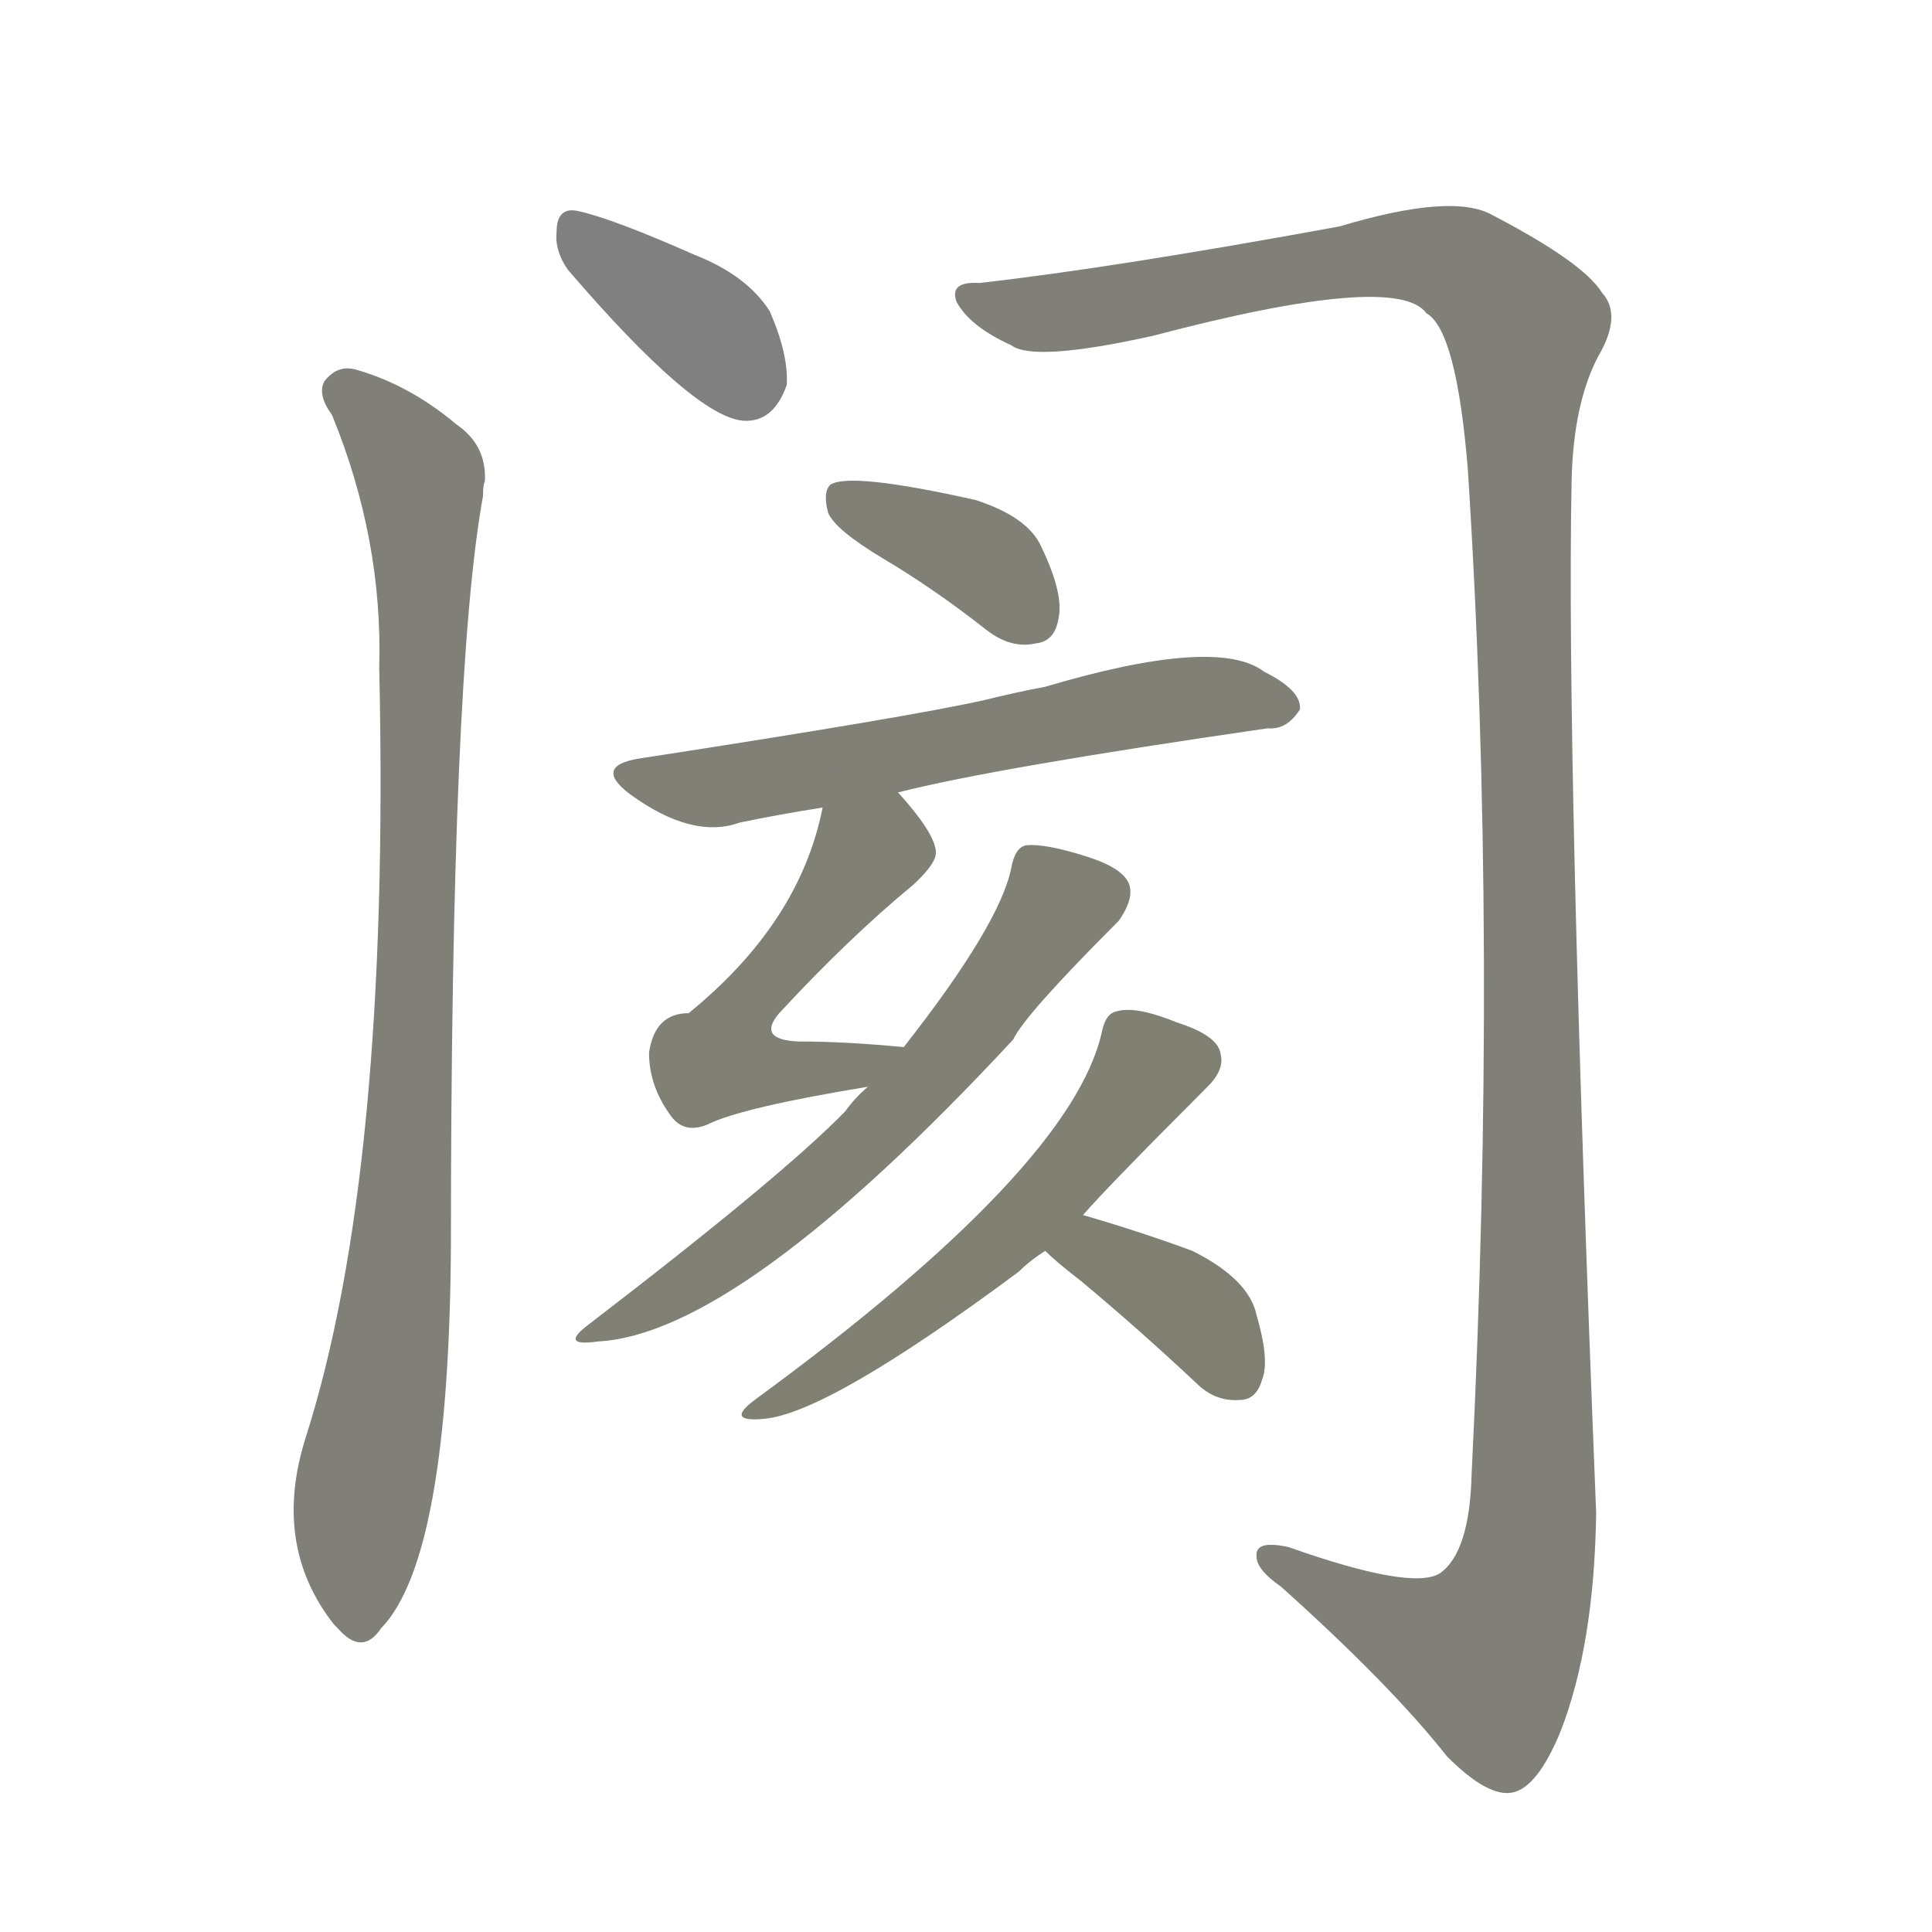 <svg version="1.1" viewBox="0 0 1024 1024" xmlns="http://www.w3.org/2000/svg">
  
  <g transform="scale(1, -1) translate(0, -900)">
    <style type="text/css">
        .stroke1 {fill: #808080;}
        .stroke2 {fill: #808079;}
        .stroke3 {fill: #808078;}
        .stroke4 {fill: #808077;}
        .stroke5 {fill: #808076;}
        .stroke6 {fill: #808075;}
        .stroke7 {fill: #808074;}
        .stroke8 {fill: #808073;}
        .stroke9 {fill: #808072;}
        .stroke10 {fill: #808071;}
        .stroke11 {fill: #808070;}
        .stroke12 {fill: #808069;}
        .stroke13 {fill: #808068;}
        .stroke14 {fill: #808067;}
        .stroke15 {fill: #808066;}
        .stroke16 {fill: #808065;}
        .stroke17 {fill: #808064;}
        .stroke18 {fill: #808063;}
        .stroke19 {fill: #808062;}
        .stroke20 {fill: #808061;}
        text {
            font-family: Helvetica;
            font-size: 50px;
            fill: #808060;
            paint-order: stroke;
            stroke: #000000;
            stroke-width: 4px;
            stroke-linecap: butt;
            stroke-linejoin: miter;
            font-weight: 800;
        }
    </style>

    <path d="M 301 757 Q 368 679 394 677 Q 410 676 417 696 Q 418 712 408 735 Q 396 754 368 765 Q 325 784 307 788 Q 295 791 295 777 Q 294 767 301 757 Z" class="stroke1"/>
    <path d="M 176 680 Q 203 614 201 546 Q 207 279 162 138 Q 144 81 177 39 L 179 37 Q 192 22 202 37 Q 238 74 239 240 Q 239 544 256 637 Q 256 643 257 645 Q 258 664 242 675 Q 217 696 189 704 Q 179 707 172 698 Q 168 691 176 680 Z" class="stroke2"/>
    <path d="M 519 750 Q 503 751 507 740 Q 514 727 536 717 Q 548 708 611 722 Q 740 756 756 734 Q 772 725 778 651 Q 794 401 780 119 Q 779 77 763 66 Q 748 57 683 80 Q 665 84 666 75 Q 666 68 679 59 Q 737 7 767 -31 Q 789 -53 802 -50 Q 815 -47 827 -18 Q 845 28 846 98 Q 830 498 833 646 Q 834 686 847 711 Q 860 733 849 745 Q 839 761 791 786 Q 770 798 710 780 Q 590 758 519 750 Z" class="stroke3"/>
    <path d="M 468 604 Q 495 588 523 566 Q 536 556 549 559 Q 559 560 561 572 Q 564 585 552 610 Q 545 626 517 635 Q 450 650 440 643 Q 436 639 439 628 Q 443 619 468 604 Z" class="stroke4"/>
    <path d="M 476 480 Q 527 493 672 514 Q 682 513 689 524 Q 690 534 670 544 Q 645 563 554 536 Q 538 533 522 529 Q 482 520 339 498 Q 314 494 334 479 Q 367 455 392 464 Q 411 468 436 472 L 476 480 Z" class="stroke5"/>
    <path d="M 479 345 Q 448 348 423 348 Q 401 349 413 363 Q 450 403 484 431 Q 497 443 496 449 Q 495 459 476 480 C 456 503 443 501 436 472 Q 424 411 365 363 Q 347 363 344 342 Q 344 324 356 308 Q 363 299 375 304 Q 393 313 460 324 C 490 329 509 342 479 345 Z" class="stroke6"/>
    <path d="M 460 324 Q 453 318 448 311 Q 415 277 312 198 Q 296 186 317 189 Q 392 193 537 349 Q 543 362 593 412 Q 600 422 599 429 Q 598 439 576 446 Q 554 453 544 452 Q 538 451 536 440 Q 530 410 479 345 L 460 324 Z" class="stroke7"/>
    <path d="M 574 256 Q 587 271 640 324 Q 649 333 647 341 Q 646 351 624 358 Q 602 367 592 364 Q 586 363 584 353 Q 568 281 400 158 Q 384 146 405 148 Q 439 151 540 226 Q 546 232 554 237 L 574 256 Z" class="stroke8"/>
    <path d="M 554 237 Q 560 231 573 221 Q 603 196 634 167 Q 644 157 657 158 Q 666 158 669 169 Q 673 179 666 203 Q 662 222 632 237 Q 605 247 574 256 C 545 264 532 258 554 237 Z" class="stroke9"/>
    
    
    
    
    
    
    
    
    </g>
</svg>